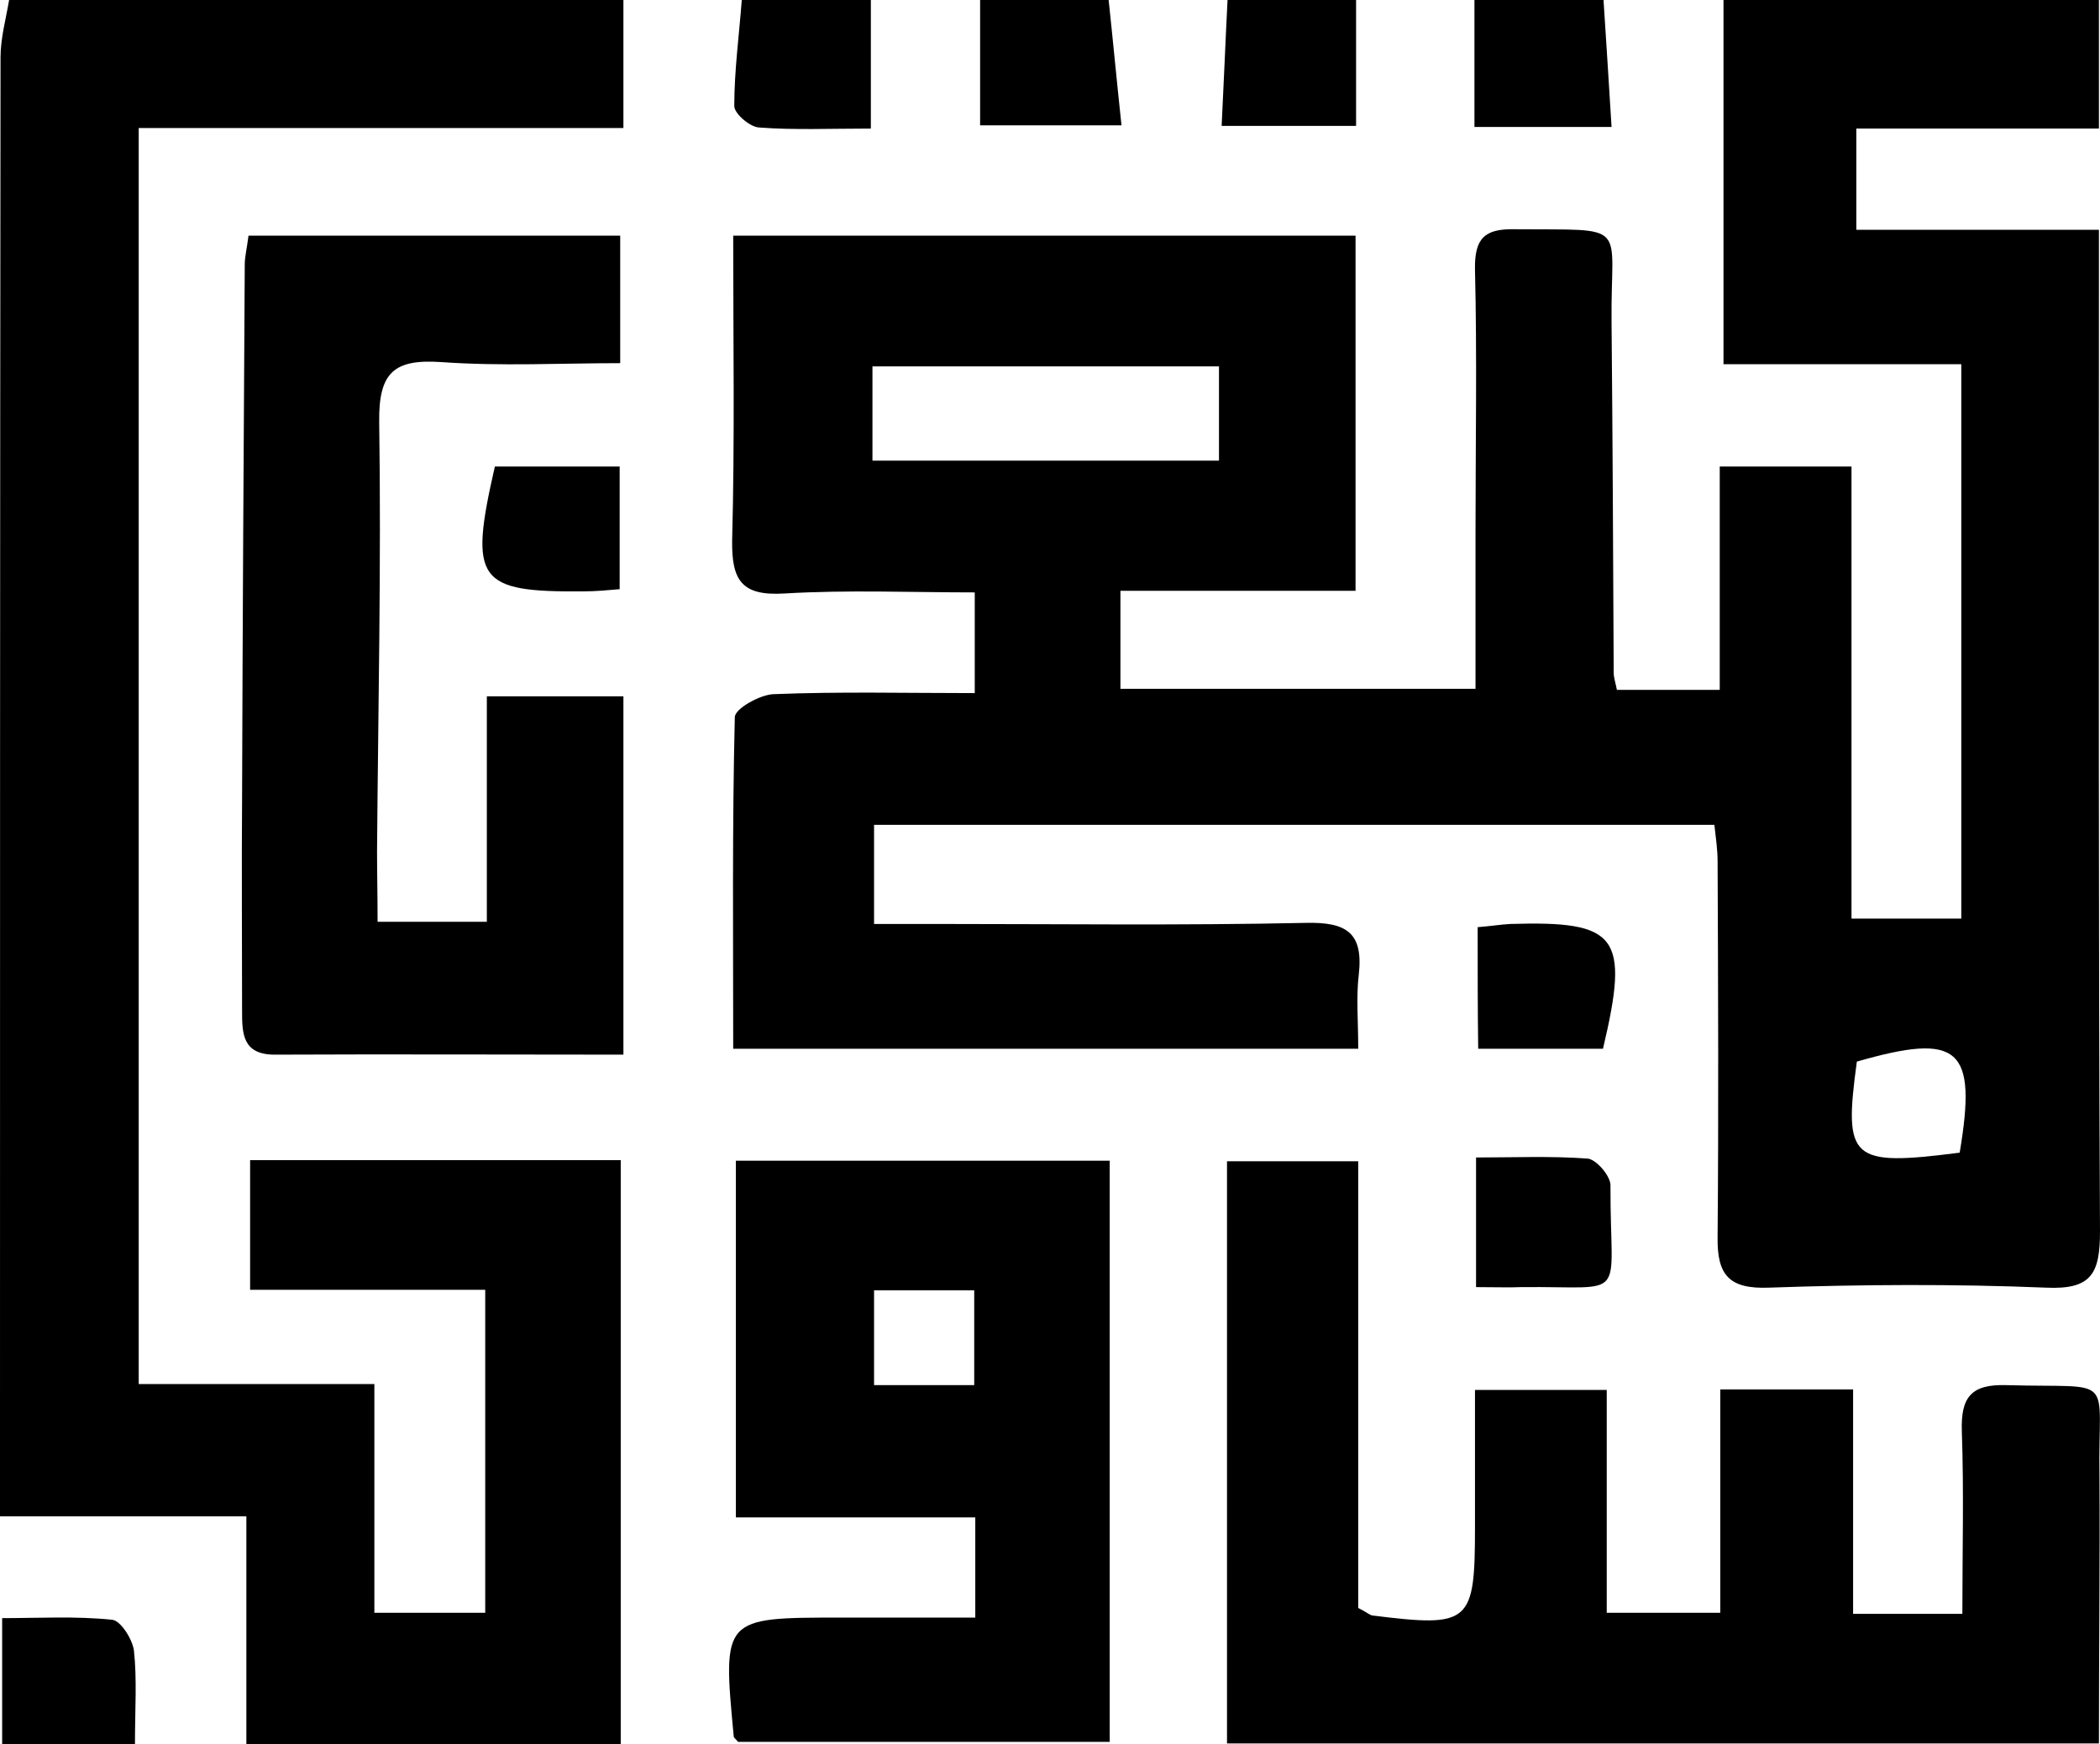
<svg version="1.1" id="Layer_1" xmlns="http://www.w3.org/2000/svg" xmlns:xlink="http://www.w3.org/1999/xlink" x="0px" y="0px" width="100%" height="100%"
	 viewBox="0 0 392.1 325.6" enable-background="new 0 0 392.1 325.6" xml:space="preserve">
<path d="M391.9,0c0,7.6,0,15.2,0,24c-15.5,0-30.1,0-45.3,0c0,6.5,0,11.9,0,18.9c14.7,0,29.5,0,45.3,0c0,4.6,0,7.6,0,10.5
	c0,58.8-0.1,117.7,0.2,176.5c0,7.9-1.6,10.9-10.1,10.5c-17.2-0.7-34.5-0.6-51.7,0c-7.5,0.3-9.7-2.4-9.6-9.4
	c0.2-23.4,0.1-46.8,0-70.2c0-2.1-0.3-4.2-0.6-6.8c-52.3,0-104.2,0-156.9,0c0,5.5,0,11.2,0,18.5c3.5,0,7.3,0,11.2,0
	c23.1,0,46.2,0.3,69.3-0.2c7.7-0.2,10.9,1.8,10,9.7c-0.5,4.2-0.1,8.5-0.1,13.8c-38.9,0-77.2,0-116.7,0c0-20.9-0.2-41.4,0.3-61.9
	c0-1.6,4.7-4.2,7.2-4.3c12.3-0.5,24.6-0.2,37.6-0.2c0-6.2,0-11.8,0-18.8c-11.8,0-23.7-0.5-35.5,0.2c-8,0.5-9.9-2.4-9.8-9.9
	c0.5-18.7,0.2-37.5,0.2-56.9c39,0,77.4,0,116.2,0c0,22.2,0,43.9,0,66.3c-14.7,0-28.8,0-43.9,0c0,6.3,0,11.9,0,18.3
	c21.5,0,43.1,0,66.3,0c0-9.7,0-19.5,0-29.3c0-16.3,0.3-32.7-0.1-49c-0.1-5.8,1.8-7.6,7.3-7.5c21.9,0.2,18-1.6,18.2,17.2
	c0.2,21.9,0.3,43.7,0.4,65.6c0,0.9,0.3,1.7,0.6,3.2c6.1,0,12.1,0,19.2,0c0-13.7,0-27.3,0-41.7c8.5,0,16,0,24.6,0
	c0,27.8,0,55.7,0,84.4c7.2,0,13.4,0,20.5,0c0-34.1,0-68.2,0-103.5c-14.3,0-28.9,0-44.4,0c0-23.5,0-45.9,0-68.2
	C345,0,368.5,0,391.9,0z M162.9,86c21.9,0,43,0,64.7,0c0-6,0-11.4,0-17.6c-21.6,0-42.9,0-64.7,0C162.9,74.3,162.9,79.7,162.9,86z
	 M365.9,215.2c3.3-19.6-0.1-22.5-19.2-17C344.2,216.6,345.5,217.8,365.9,215.2z"/>
<path d="M116.4,0c0,7.6,0,15.3,0,23.9c-30.5,0-60.2,0-90.5,0c0,78.5,0,156,0,234.5c14.3,0,28.6,0,44,0c0,14.6,0,28.2,0,42.7
	c7.4,0,13.6,0,20.7,0c0-19.6,0-39.4,0-60.3c-14.4,0-28.7,0-43.9,0c0-8.5,0-15.9,0-24.2c22.8,0,45.6,0,69.2,0c0,36.4,0,72.3,0,109
	c-23.1,0-46,0-69.9,0c0-14.1,0-27.8,0-42.5c-15.6,0-30.2,0-46,0c0-4.3,0-7.6,0-10.8C0,185,0,97.9,0.1,10.7C0.1,7.1,1.1,3.6,1.7,0
	C39.9,0,78.2,0,116.4,0z"/>
<path d="M162.6,0c0,7.6,0,15.2,0,24c-7.6,0-14.3,0.3-20.9-0.2c-1.7-0.1-4.6-2.6-4.6-4c0-6.6,0.9-13.2,1.4-19.8
	C146.6,0,154.6,0,162.6,0z"/>
<path d="M207,0c0.8,7.5,1.5,15,2.4,23.4c-9.3,0-17.3,0-26.4,0c0-7.8,0-15.6,0-23.4C191,0,199,0,207,0z"/>
<path d="M253.2,0c0,7.6,0,15.2,0,23.5c-8.2,0-15.9,0-25.1,0c0.4-7.9,0.7-15.7,1.1-23.5C237.2,0,245.2,0,253.2,0z"/>
<path d="M299.4,0c0.5,7.7,1,15.5,1.5,23.7c-9.4,0-16.9,0-25.6,0c0-8,0-15.8,0-23.7C283.4,0,291.4,0,299.4,0z"/>
<path d="M391.9,325.5c-55,0-108.5,0-162.8,0c0-36.3,0-72.1,0-108.7c7.9,0,15.7,0,24.5,0c0,28.2,0,56.1,0,83.4
	c1.6,0.8,2.1,1.3,2.6,1.4c18.4,2.3,19.2,1.5,19.2-16.7c0-8.3,0-16.5,0-25.4c8.2,0,15.7,0,24.6,0c0,13.5,0,27.2,0,41.6
	c7.6,0,13.8,0,21.2,0c0-13.7,0-27.4,0-41.7c8.6,0,16.1,0,24.8,0c0,14,0,27.7,0,41.9c7.2,0,13.2,0,20.4,0c0-11.5,0.3-22.8-0.1-34.1
	c-0.2-6.3,1.7-8.8,8.3-8.6c20.8,0.6,17.1-2.4,17.4,16.8C392.1,291.8,391.9,308.1,391.9,325.5z"/>
<path d="M70.5,172.1c7.2,0,13,0,20.4,0c0-13.9,0-27.8,0-42.1c9.2,0,16.8,0,25.5,0c0,11.4,0,22.4,0,33.4c0,10.7,0,21.4,0,33.5
	c-22.2,0-43.6-0.1-65.1,0c-6,0-6.1-3.9-6.1-8.1c0-13.2-0.1-26.5,0-39.7c0.1-33.2,0.3-66.5,0.5-99.7c0-1.5,0.4-3,0.7-5.4
	c23.1,0,45.9,0,69.4,0c0,7.4,0,14.7,0,23.8c-11,0-22.2,0.6-33.4-0.2c-8.8-0.6-11.7,1.9-11.6,11.1c0.4,26.8-0.2,53.6-0.4,80.3
	C70.4,163.1,70.5,167,70.5,172.1z"/>
<path d="M182.1,302c0-6.7,0-12.1,0-18.7c-14.8,0-29.4,0-44.7,0c0-22.8,0-44.4,0-66.6c23.3,0,46.2,0,69.8,0c0,36.2,0,72,0,108.5
	c-23.3,0-46.5,0-69.4,0c-0.4-0.5-0.8-0.8-0.8-1c-2.1-22.2-2.1-22.2,20-22.2C165.3,302,173.5,302,182.1,302z M181.9,258.6
	c0-6.6,0-12.2,0-17.7c-6.8,0-12.8,0-18.7,0c0,6.2,0,11.9,0,17.7C169.7,258.6,175.5,258.6,181.9,258.6z"/>
<path d="M275.6,240.3c0-8.4,0-15.6,0-24.2c7,0,13.9-0.3,20.8,0.2c1.6,0.1,4.4,3.3,4.3,5.1c-0.1,21.9,3.7,18.7-16.6,18.9
	C281.7,240.4,279.3,240.3,275.6,240.3z"/>
<path d="M25.2,325.6c-9.1,0-16.7,0-24.8,0c0-7.6,0-14.6,0-23.5c6.8,0,13.7-0.4,20.5,0.3c1.6,0.1,3.8,3.6,4.1,5.7
	C25.6,313.5,25.2,319.1,25.2,325.6z"/>
<path d="M92.4,87.1c7.4,0,15,0,23.3,0c0,7.5,0,14.9,0,22.9c-2.4,0.2-4.4,0.4-6.5,0.4C89.1,110.6,87.5,108.5,92.4,87.1z"/>
<path d="M275.9,173.1c2.5-0.2,4.3-0.5,6.1-0.6c20.1-0.6,22.3,2.2,17.3,23.3c-7.4,0-15,0-23.3,0C275.9,188.5,275.9,181.3,275.9,173.1
	z"/>
</svg>
